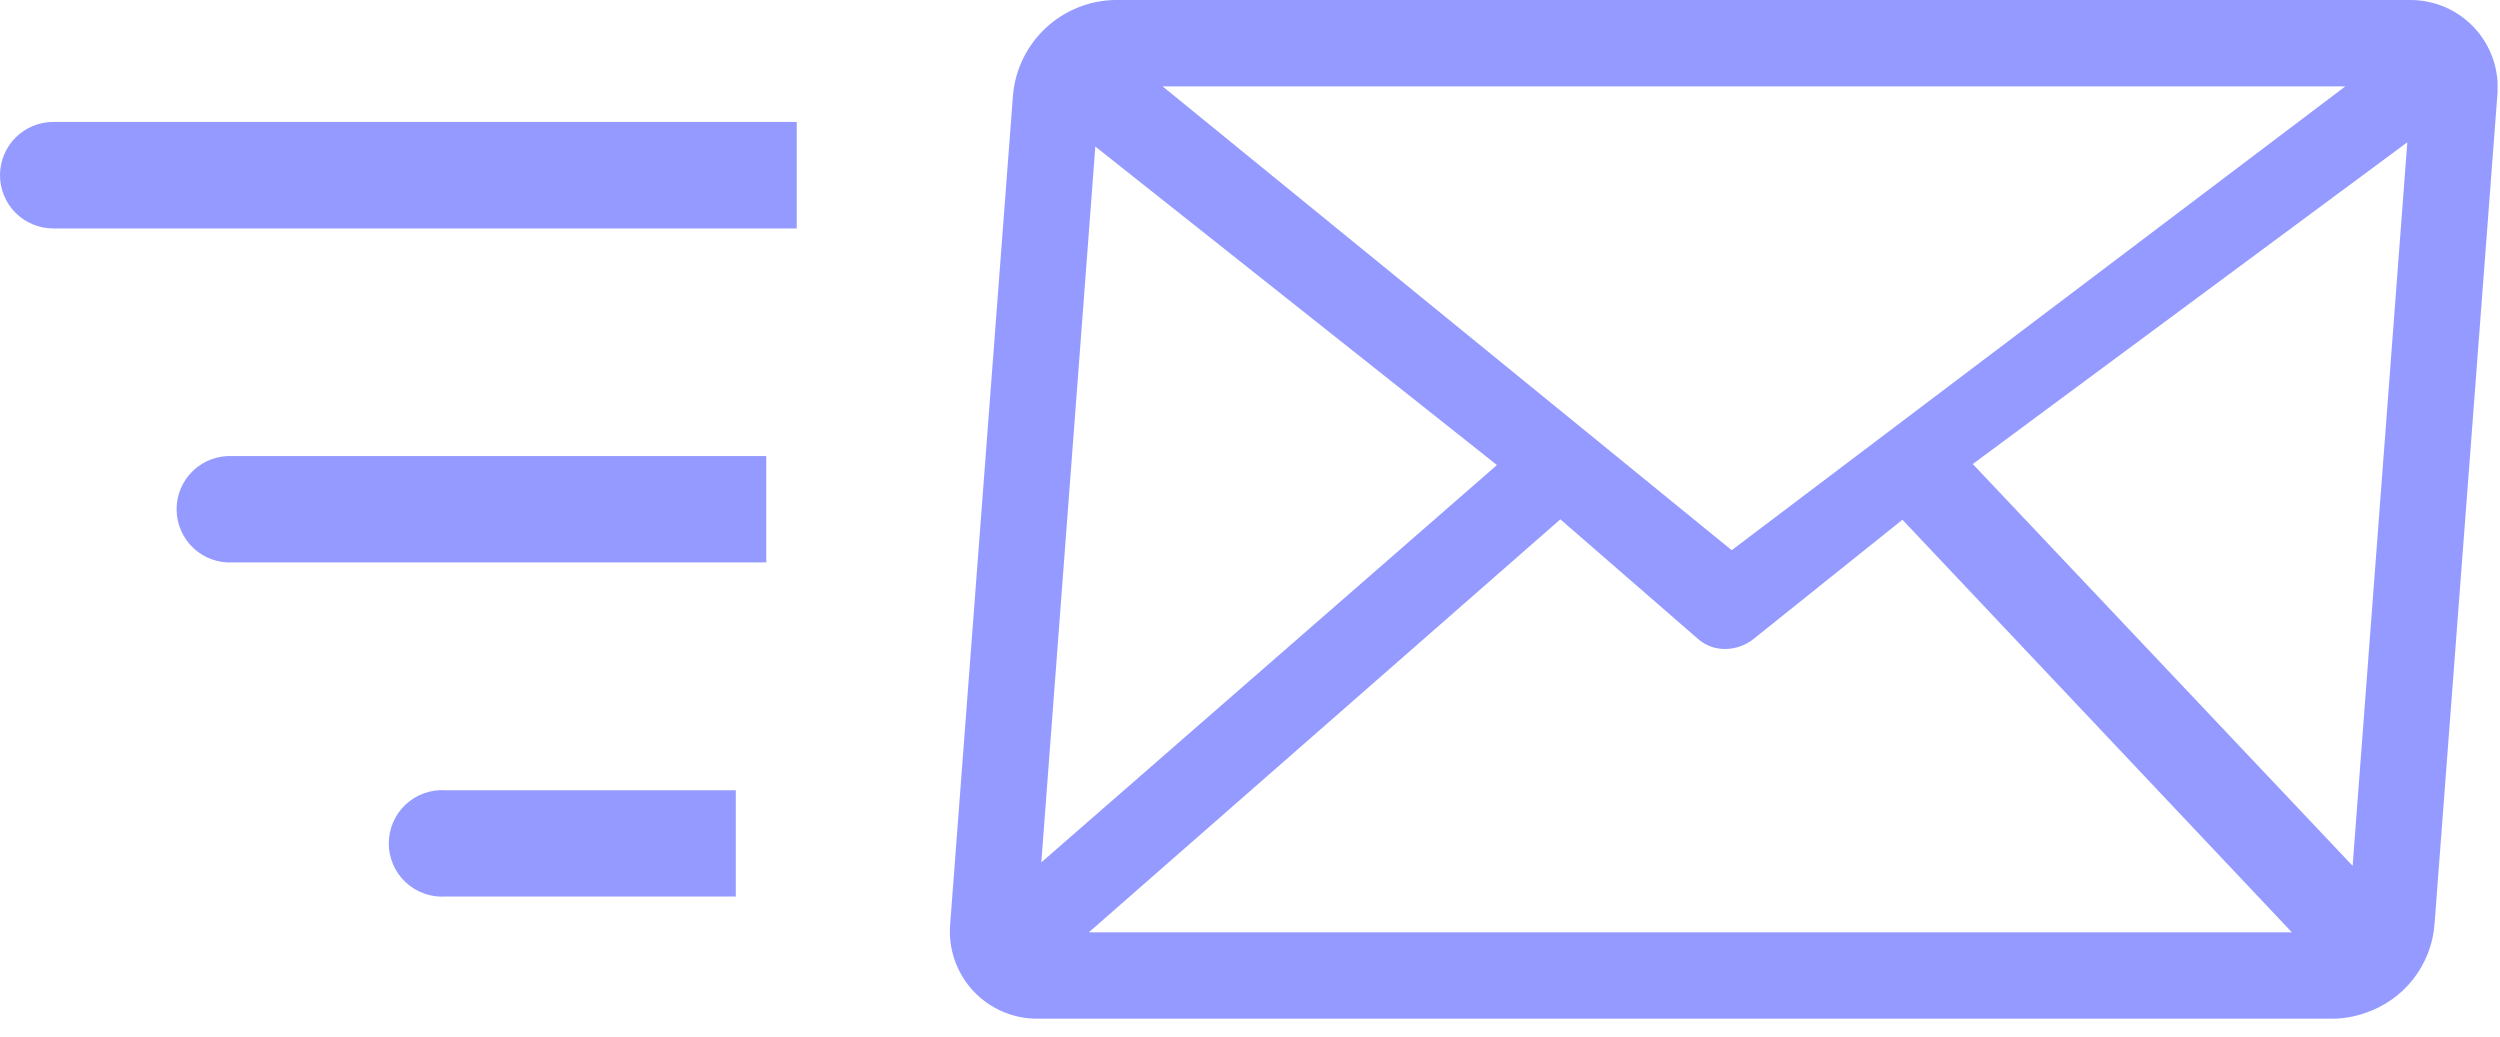 <svg width="123" height="51" viewBox="0 0 123 51" fill="none" xmlns="http://www.w3.org/2000/svg">
<g clip-path="url(#clip0_6362_5)">
<path d="M54.86 -3.15672e-06H118.55C119.149 -0.007 119.743 0.113 120.294 0.35C120.844 0.587 121.339 0.937 121.746 1.377C122.153 1.817 122.463 2.337 122.657 2.904C122.851 3.471 122.923 4.073 122.87 4.67L119.78 45.45C119.709 46.444 119.342 47.393 118.728 48.177C118.113 48.961 117.278 49.544 116.33 49.85C115.825 50.025 115.295 50.116 114.76 50.12H51.07C50.471 50.127 49.877 50.007 49.326 49.77C48.776 49.533 48.281 49.183 47.874 48.743C47.467 48.303 47.157 47.783 46.963 47.216C46.769 46.648 46.697 46.047 46.75 45.45L49.84 4.67C49.953 3.413 50.525 2.241 51.448 1.38C52.37 0.518 53.578 0.027 54.84 -3.15672e-06H54.86ZM39.2 6V11.24H2.62C1.925 11.24 1.259 10.964 0.767 10.473C0.276 9.981 0 9.315 0 8.62C0 7.925 0.276 7.259 0.767 6.767C1.259 6.276 1.925 6 2.62 6H39.2ZM36.2 38.88V44.11H21.91C21.553 44.132 21.195 44.081 20.859 43.959C20.522 43.838 20.214 43.649 19.954 43.404C19.693 43.159 19.485 42.863 19.343 42.535C19.201 42.207 19.128 41.853 19.128 41.495C19.128 41.137 19.201 40.783 19.343 40.455C19.485 40.127 19.693 39.831 19.954 39.586C20.214 39.341 20.522 39.152 20.859 39.031C21.195 38.909 21.553 38.858 21.91 38.88H36.2ZM37.7 22.44V27.67H11.47C11.113 27.692 10.755 27.641 10.419 27.519C10.082 27.398 9.774 27.209 9.514 26.964C9.253 26.719 9.045 26.423 8.903 26.095C8.761 25.767 8.688 25.413 8.688 25.055C8.688 24.697 8.761 24.343 8.903 24.015C9.045 23.687 9.253 23.391 9.514 23.146C9.774 22.901 10.082 22.712 10.419 22.591C10.755 22.469 11.113 22.418 11.47 22.44H37.7ZM51.22 42.44L73.65 22.88L53.89 7.21L51.23 42.46L51.22 42.44ZM76.77 25.55L53.57 45.87H112.76L93.6 25.57L86.27 31.44C85.877 31.752 85.392 31.924 84.89 31.93C84.408 31.938 83.939 31.771 83.57 31.46L76.77 25.55ZM97.06 22.83L115.75 42.6L118.44 7L97.06 22.83ZM57.2 4.25L85.2 27.07L115.39 4.25H57.2Z" fill="#949AFF"/>
</g>
<defs>
<clipPath id="clip0_6362_5">
<rect width="122.88" height="50.12" fill="white"/>
</clipPath>
</defs>
</svg>

